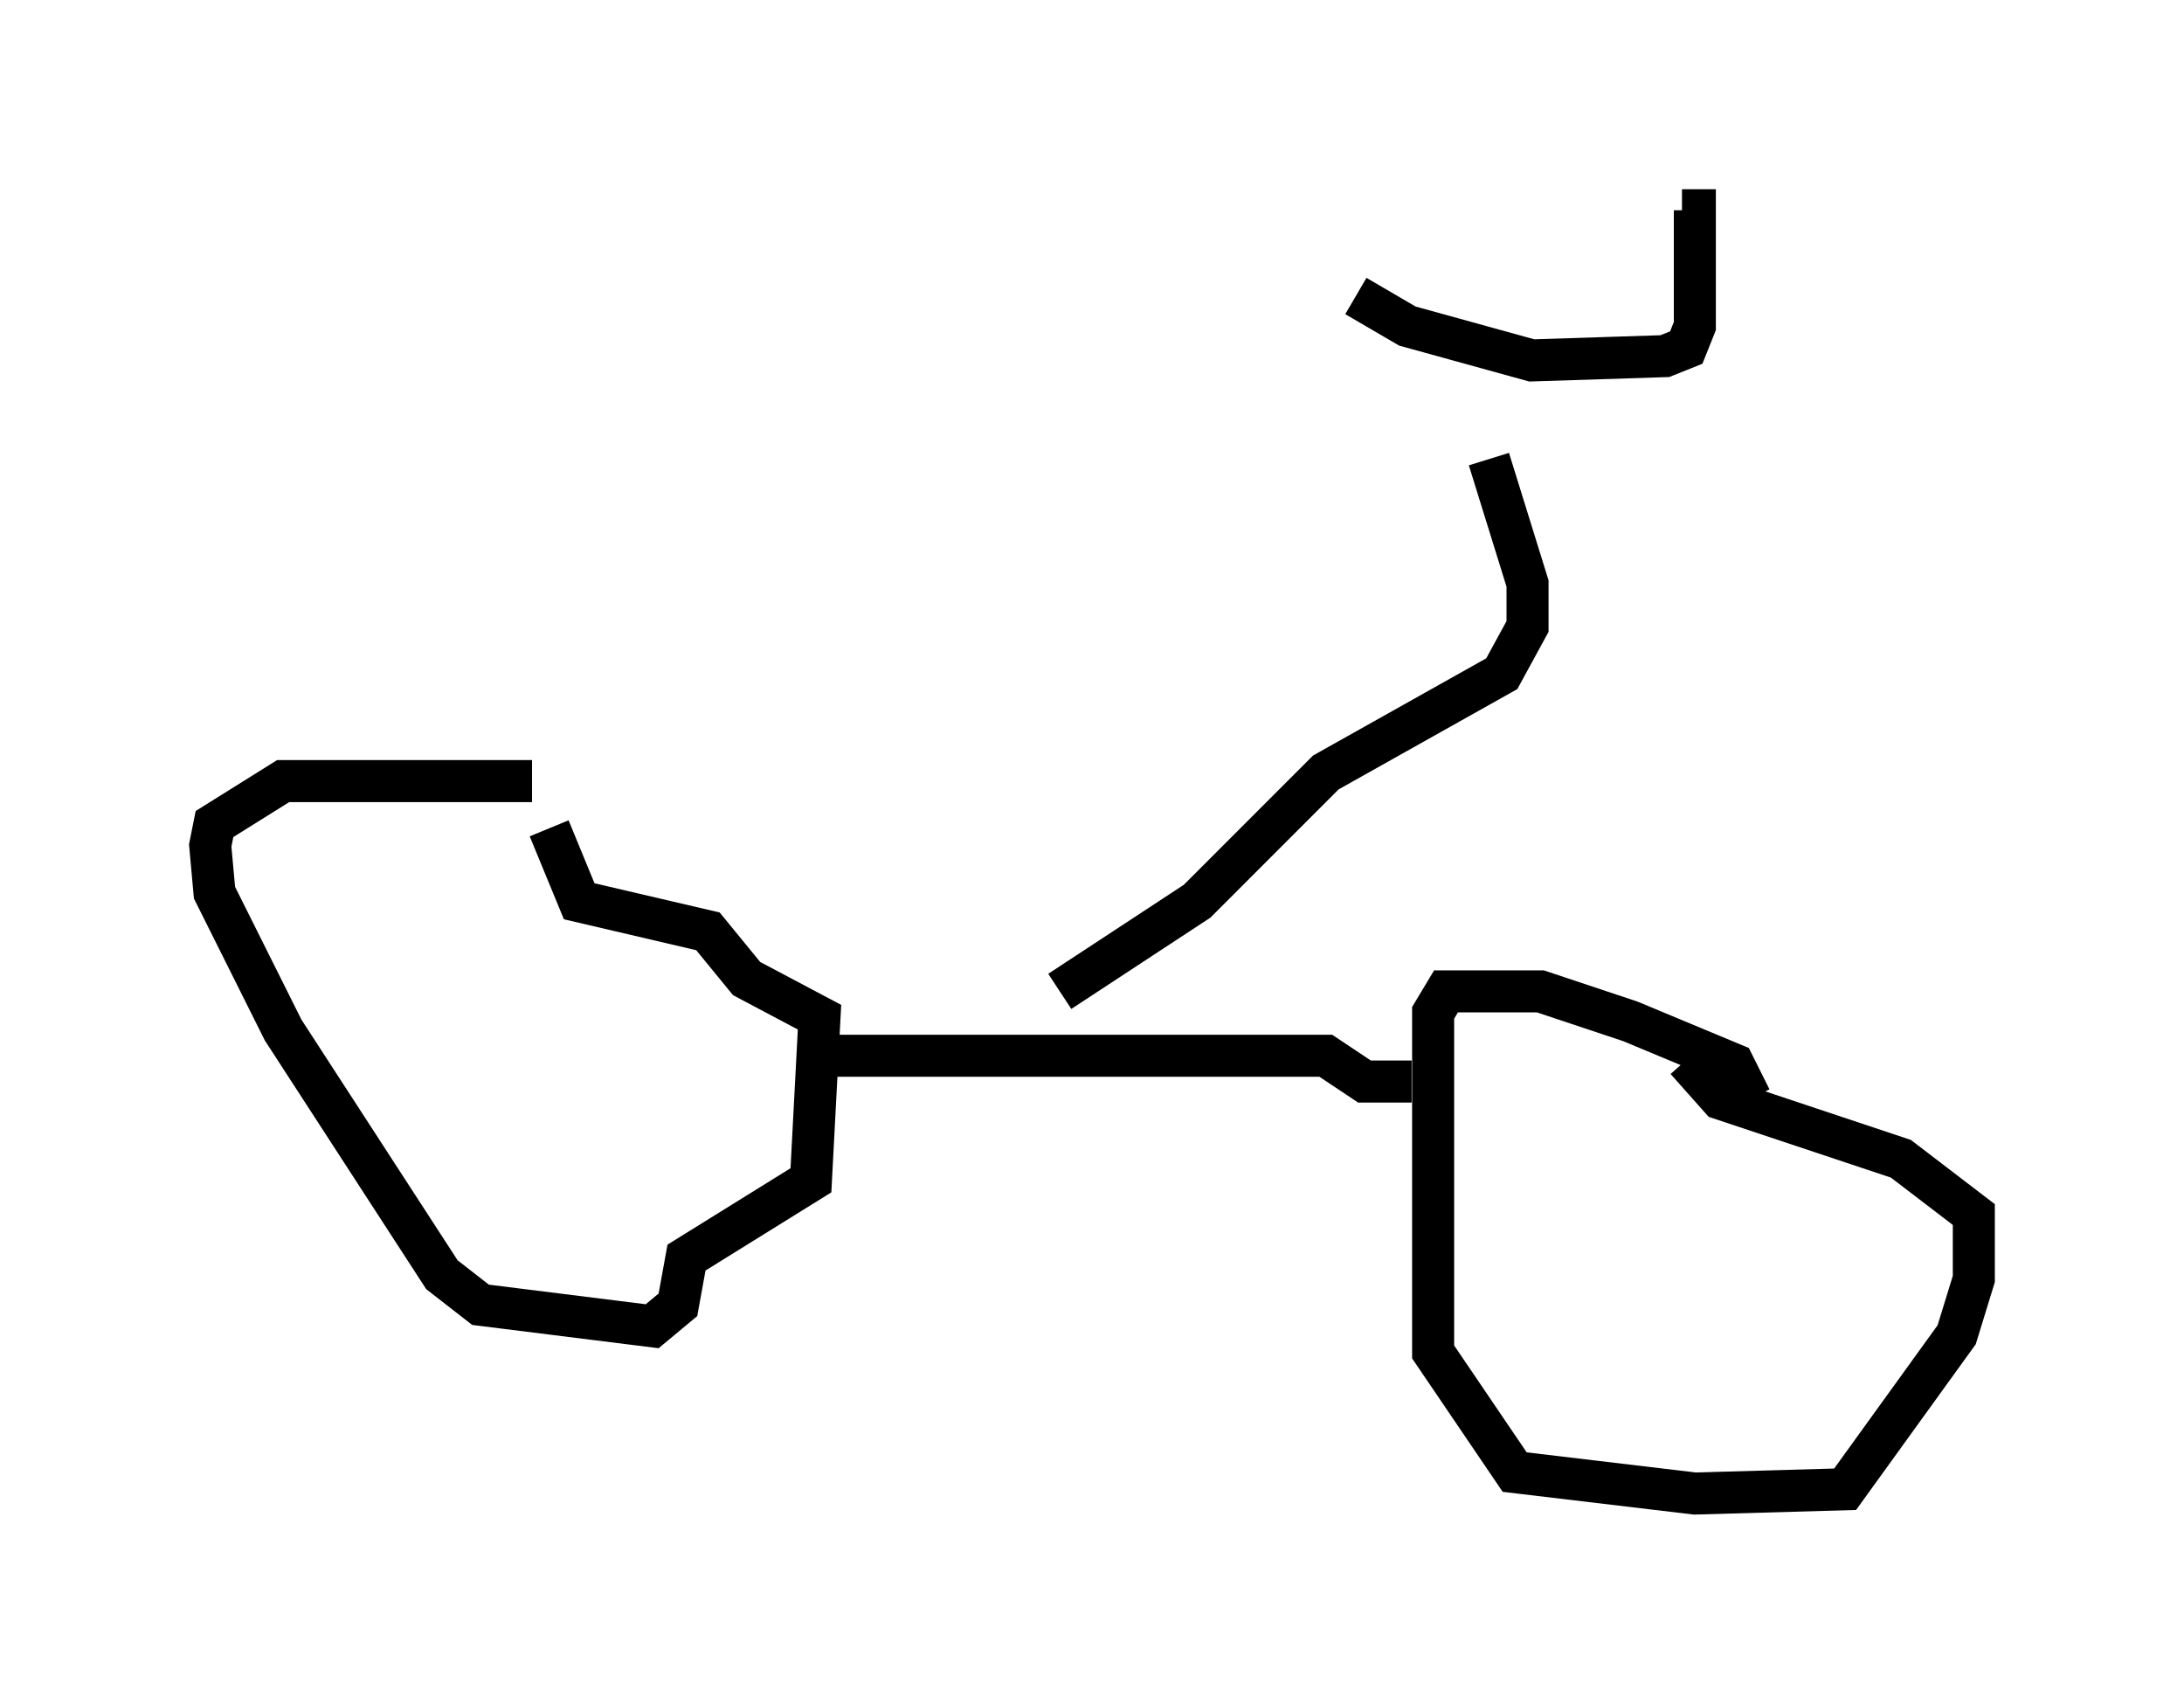 <?xml version="1.0" encoding="utf-8" ?>
<svg baseProfile="full" height="40.523" version="1.1" width="51.957" xmlns="http://www.w3.org/2000/svg" xmlns:ev="http://www.w3.org/2001/xml-events" xmlns:xlink="http://www.w3.org/1999/xlink"><defs /><rect fill="white" height="40.523" width="51.957" x="0" y="0" /><path d="M15.413, 18.883 m-2.756, -0.306 l-5.921, 0.0 -1.633, 1.021 l-0.102, 0.51 0.102, 1.123 l1.633, 3.267 3.777, 5.819 l0.919, 0.715 4.083, 0.51 l0.613, -0.51 0.204, -1.123 l2.96, -1.838 0.204, -3.879 l-1.735, -0.919 -0.919, -1.123 l-3.063, -0.715 -0.715, -1.735 m28.584, 6.431 l-0.408, -0.817 -2.45, -1.021 l-2.144, -0.715 -2.246, 0.0 l-0.306, 0.51 0.0, 8.065 l1.94, 2.858 4.288, 0.51 l3.573, -0.102 2.654, -3.675 l0.408, -1.327 0.0, -1.531 l-1.735, -1.327 -4.288, -1.429 l-0.817, -0.919 m-18.988, 0.715 l0.0, 0.0 m-1.94, -0.817 l12.352, 0.0 0.919, 0.613 l1.123, 0.0 m-8.371, -2.144 l3.267, -2.144 3.063, -3.063 l4.185, -2.348 0.613, -1.123 l0.0, -1.021 -0.919, -2.96 m-3.165, -3.879 l1.225, 0.715 2.96, 0.817 l3.165, -0.102 0.51, -0.204 l0.204, -0.51 0.0, -2.756 l-0.306, 0.0 " fill="none" stroke="black" stroke-width="1" /></svg>